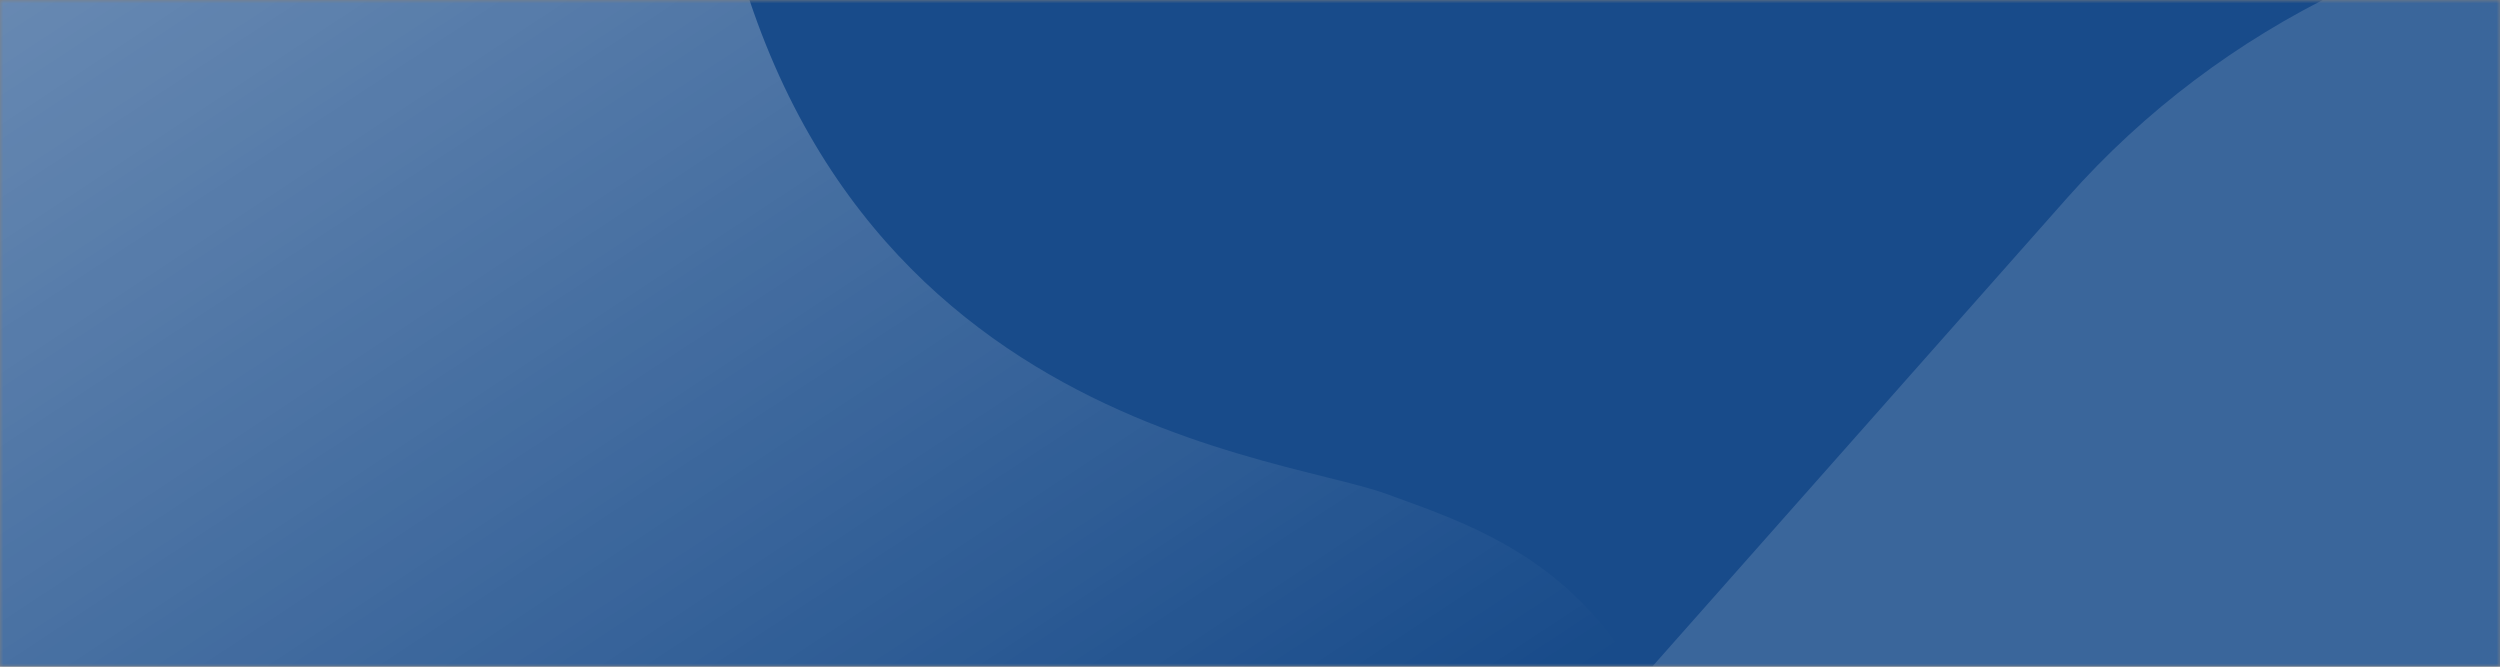 <svg width="375" height="100" viewBox="0 0 375 100" fill="none" xmlns="http://www.w3.org/2000/svg">
<rect x="0" y="0" width="375" height="100" fill="#808080" stroke="none"/>
<g clip-path="url(#clip0_40_1341)">
<mask id="mask0_40_1341" style="mask-type:alpha" maskUnits="userSpaceOnUse" x="0" y="0" width="375" height="100">
<path d="M0 0H375L375 100H0V0Z" fill="#184B8A"/>
</mask>
<g mask="url(#mask0_40_1341)">
<rect width="375" height="178" fill="#184B8A"/>
<g style="mix-blend-mode:soft-light" opacity="0.75">
<path fill-rule="evenodd" clip-rule="evenodd" d="M0 -190.667H48.083C48.083 -190.667 97.3 -135.939 105.256 -36.774C113.211 62.71 190.633 67.654 208.164 74.16C225.695 80.666 263.117 90.923 251.828 165.928L375 51.288V291.499H0V-190.667Z" fill="url(#paint0_linear_40_1341)"/>
</g>
<g style="mix-blend-mode:soft-light" opacity="0.15">
<path fill-rule="evenodd" clip-rule="evenodd" d="M495.844 14.292C551.706 58.724 558.971 137.44 512.097 190.486L383.066 336.301C336.061 389.252 253.018 396.139 197.156 351.707C141.294 307.276 134.029 228.559 180.902 175.608L310.064 29.699C356.938 -23.252 439.982 -30.139 495.844 14.292Z" fill="white"/>
</g>
</g>
</g>
<defs>
<linearGradient id="paint0_linear_40_1341" x1="0" y1="-190.667" x2="205.478" y2="121.53" gradientUnits="userSpaceOnUse">
<stop stop-color="white" stop-opacity="0.8"/>
<stop offset="1" stop-color="white" stop-opacity="0"/>
</linearGradient>
<clipPath id="clip0_40_1341">
<rect width="375" height="100" fill="white"/>
</clipPath>
</defs>
</svg>
